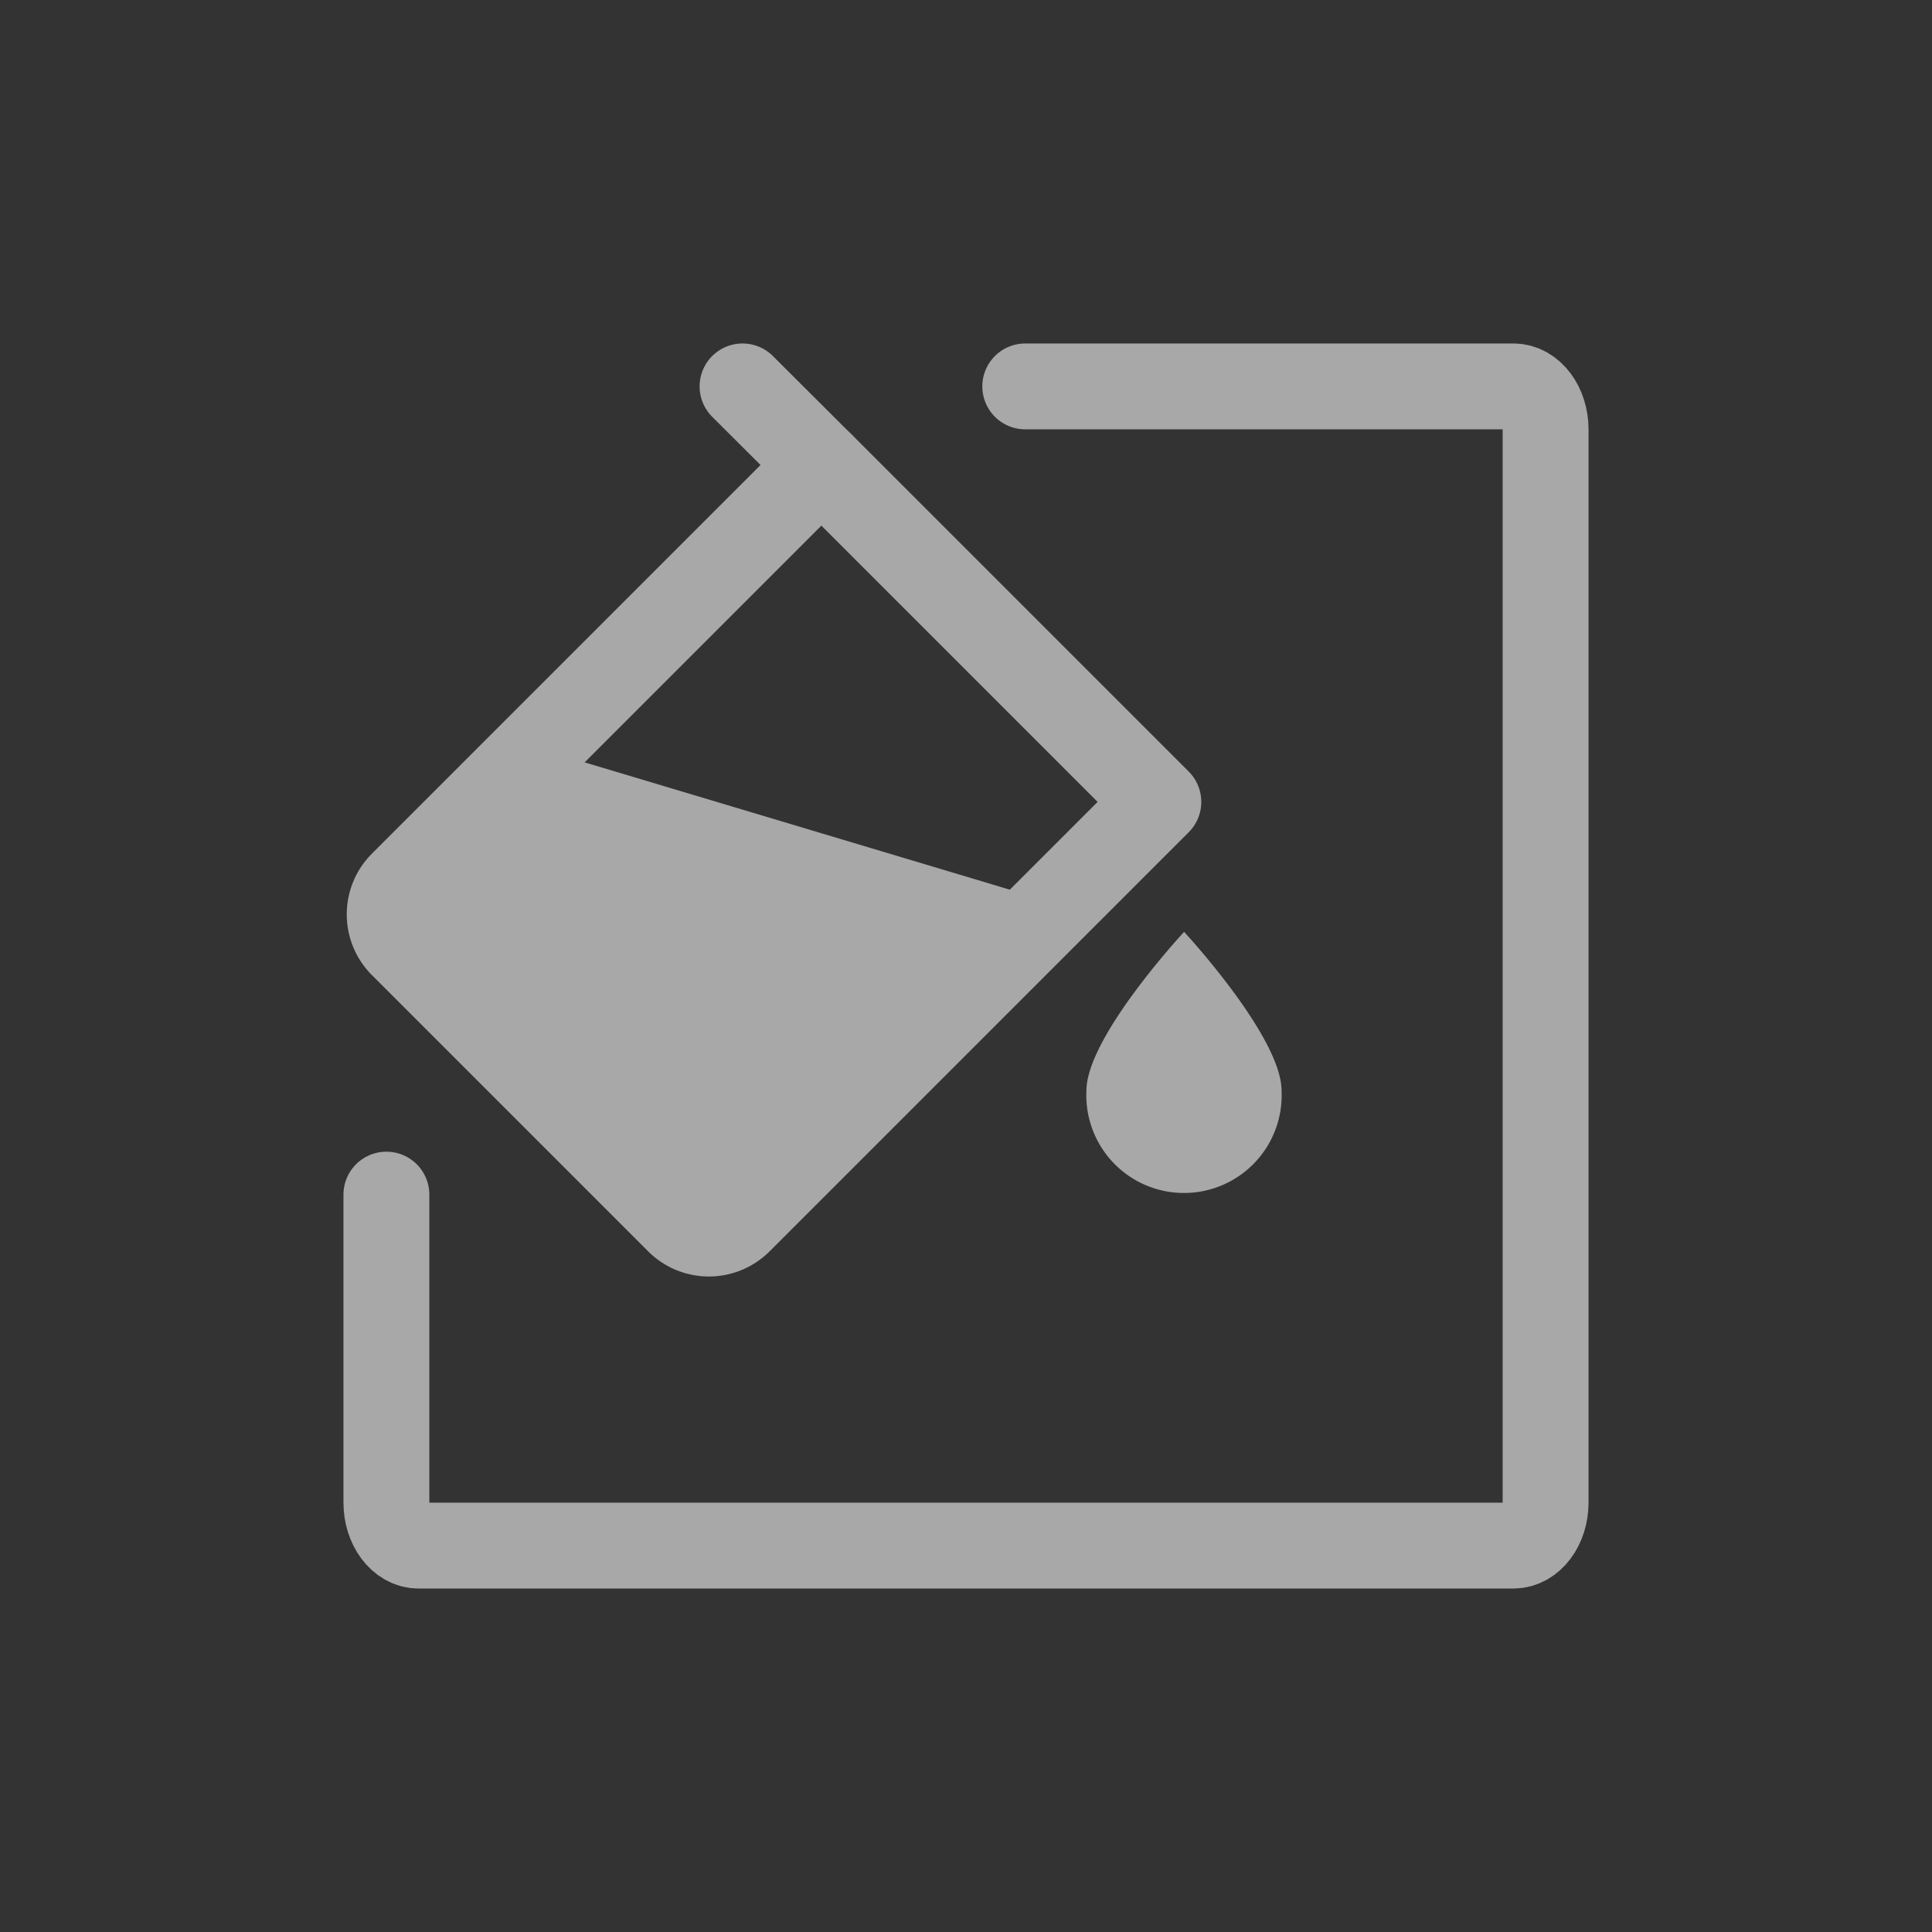 <svg id="Icon" xmlns="http://www.w3.org/2000/svg" viewBox="0 0 90 90"><defs><style>.cls-1{fill:#333;}.cls-2,.cls-3,.cls-4{fill:none;stroke:#a8a8a8;stroke-width:4px;}.cls-2,.cls-4{stroke-linecap:round;}.cls-2{stroke-miterlimit:10;}.cls-3,.cls-4{stroke-linejoin:round;}.cls-5{fill:#a8a8a8;}</style></defs><rect id="Background" class="cls-1" width="90" height="90"/><path class="cls-2" d="M47.76,18H70.5c.83,0,1.5.9,1.5,2V70c0,1.1-.67,2-1.5,2h-51c-.83,0-1.5-.9-1.5-2V55.65" transform="translate(0)"/><path class="cls-3" d="M26.54,25.18H44.74a2,2,0,0,1,2,2V54.79a0,0,0,0,1,0,0H24.54a0,0,0,0,1,0,0V27.18a2,2,0,0,1,2-2Z" transform="translate(32.57 93.45) rotate(-135)"/><line class="cls-4" x1="38.26" y1="21.66" x2="34.59" y2="18"/><path class="cls-5" d="M49.23,42.1,25.05,34.86,18.62,41.3a1.64,1.64,0,0,0,0,2.32L32,57a1.65,1.65,0,0,0,2.33,0Z" transform="translate(0)"/><path class="cls-5" d="M59.7,50.81c0-2.51-4.54-7.4-4.54-7.4s-4.55,4.89-4.55,7.4a4.55,4.55,0,1,0,9.09,0Z" transform="translate(0)"/></svg>